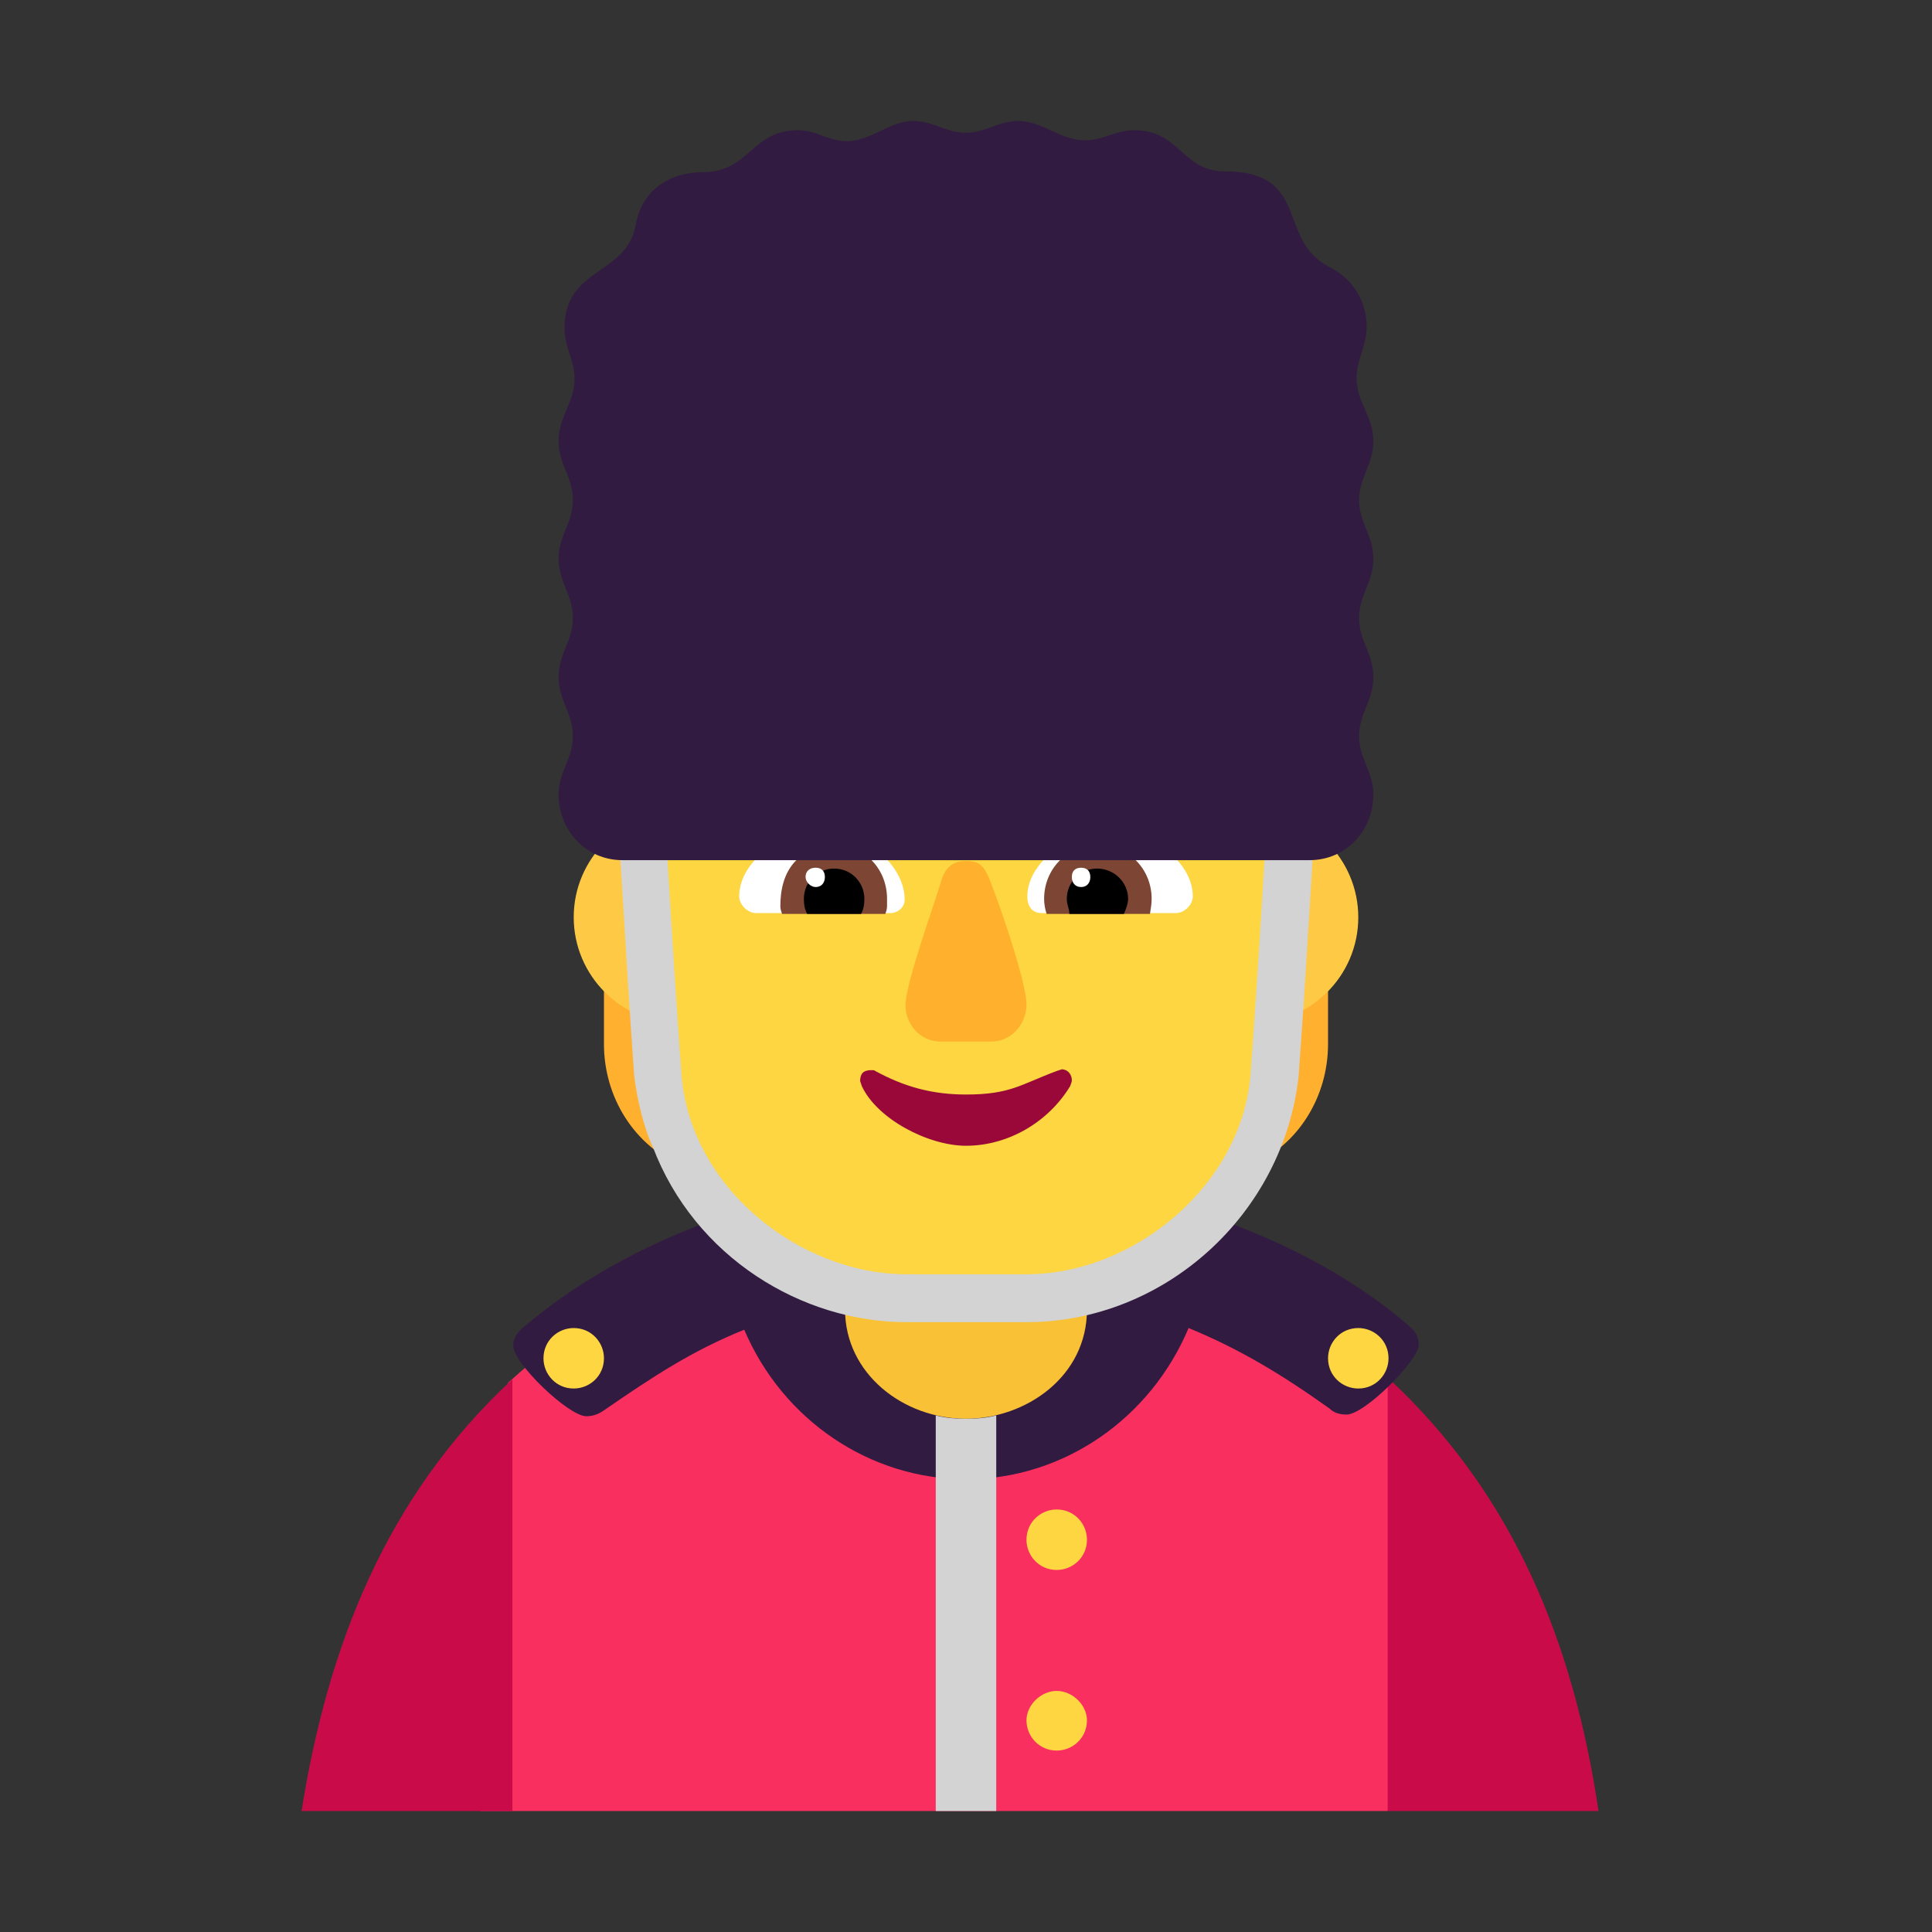 <svg version="1.1" xmlns="http://www.w3.org/2000/svg" viewBox="0 0 2300 2300"><rect x="0" y="0" width="2300" height="2300" fill="#333333" stroke="none"/><g transform="scale(1,-1) translate(-256, -1869)">
		<path d="M1908-287c5 27 37 199 37 215 0 38-8 62-12 100l-25 201c-141 132-326 204-519 204-195 0-382-78-528-210-12-170-23-340-33-510l1080 0 z" fill="#F92F60"/>
		<path d="M2159-287c-30 202-102 378-251 516l0-516 251 0 z M866-287l0 514c-151-140-220-319-251-514l251 0 z" fill="#CA0B4A"/>
		<path d="M1406 108c117 0 220 73 265 180 61-25 112-56 168-96 5-5 12-7 20-7 22 0 86 65 86 83 0 9-4 16-11 22-144 125-360 180-527 180-178 0-385-59-529-182-7-6-11-13-11-21 0-21 66-84 87-84 7 0 14 2 21 7 58 40 105 71 167 96 46-108 150-178 264-178 z" fill="#321B41"/>
		<path d="M1406 180c71 0 144 50 144 130l0 86-288 0 0-86c0-76 69-130 144-130 z" fill="#F9C136"/>
		<path d="M1740 479c30 69 26 114 32 193 24 1 46 9 65 23l0-69c0-62-35-122-97-147 z M1072 479c-29 66-29 117-32 193-24 1-46 9-65 23l0-69c0-62 35-122 97-147 z" fill="#FFB02F"/>
		<path d="M1747 651c69 0 126 56 126 126 0 69-56 126-126 126-68 0-125-55-125-126 0-70 57-126 125-126 z M1065 651c70 0 125 58 125 126 0 69-54 126-125 126-69 0-126-56-126-126 0-69 56-126 126-126 z" fill="#FECA46"/>
		<path d="M1477 328c140 0 277 100 294 244 11 139 18 271 27 410 1 15 3 26 3 41 0 168-145 293-311 293l-168 0c-168 0-311-122-311-296 0-7 0-13 1-19 7-129 19-295 29-429 3-22 12-54 22-76 48-103 155-168 272-168l142 0 z" fill="#FDD641"/>
		<path d="M1656 782l-160 0c-12 0-17 9-17 20 0 43 58 81 99 81 39 0 98-36 98-81 0-10-10-20-20-20 z M1316 782c9 0 17 7 17 16 0 45-56 85-99 85-39 0-98-36-98-81 0-10 10-20 20-20l160 0 z" fill="#FFFFFF"/>
		<path d="M1625 781l-123 0c-2 6-3 12-3 18 0 35 27 64 64 64 37 0 64-29 64-64 0-7-1-11-2-18 z M1310 781c1 3 2 6 2 9l0 9c0 35-26 64-63 64-18 0-33-6-45-18-16-16-19-38-19-55 0-3 1-6 2-9l123 0 z" fill="#7D4533"/>
		<path d="M1594 781l-65 0c0 7-3 10-3 18 0 19 15 36 36 36 21 0 37-17 37-36 0-5-2-11-5-18 z M1281 781c3 5 4 11 4 18 0 19-15 36-36 36-19 0-36-15-36-36 0-7 1-13 4-18l64 0 z" fill="#000000"/>
		<path d="M1543 813c7 0 11 5 11 12 0 7-4 11-11 11-7 0-11-4-11-11 0-7 4-12 11-12 z M1227 813c7 0 11 5 11 12 0 7-4 11-11 11-7 0-12-4-12-11 0-6 6-12 12-12 z" fill="#FFFFFF"/>
		<path d="M1442-287l0 471c-11-3-23-4-36-4-13 0-25 1-36 4l0-471 72 0 z M1478 295c165 0 306 129 324 293 11 154 19 299 28 453l-57 3c-9-151-17-299-28-450-8-134-138-242-267-242l-143 0c-127 0-260 104-268 242-11 151-19 299-28 450l-57-3c11-154 18-299 29-453 3-25 11-61 22-84 50-132 178-209 302-209l143 0 z" fill="#D3D3D3"/>
		<path d="M1514-215c19 0 36 15 36 36 0 18-17 35-36 35-19 0-36-17-36-35 0-19 15-36 36-36 z M1873 216c-19 0-36 15-36 36 0 19 15 36 36 36 19 0 36-15 36-36 0-19-15-36-36-36 z M1514 0c19 0 36 15 36 36 0 19-15 36-36 36-19 0-36-15-36-36 0-19 15-36 36-36 z M939 216c19 0 36 15 36 36 0 19-15 36-36 36-19 0-36-15-36-36 0-19 15-36 36-36 z" fill="#FDD641"/>
		<path d="M1815 845c44 0 76 36 76 78 0 28-17 42-17 70 0 27 17 42 17 70 0 28-17 43-17 70 0 28 17 43 17 71 0 28-17 42-17 70 0 27 17 42 17 70 0 29-20 46-20 75 0 22 12 38 12 61 0 32-18 58-44 71-64 32-22 114-125 114-51 0-53 49-108 49-22 0-36-12-58-12-30 0-51 23-80 23-23 0-39-14-62-14-24 0-39 14-63 14-28 0-50-24-79-24-22 0-36 13-58 13-56 0-57-50-114-50-38 0-72-21-79-62-11-62-85-50-85-124 0-22 12-38 12-60 0-28-19-45-19-74 0-28 17-43 17-70 0-28-17-42-17-70 0-28 17-43 17-71 0-27-17-42-17-70 0-28 17-43 17-70 0-28-17-42-17-70 0-42 32-78 76-78l818 0 z" fill="#321B41"/>
		<path d="M1436 629c25 0 42 22 42 44 0 20-18 77-32 117-16 43-17 54-40 54-15 0-24-7-29-22-8-28-43-123-43-150 0-22 17-43 42-43l60 0 z" fill="#FFB02C"/>
		<path d="M1406 505c50 0 98 28 124 71 1 3 2 5 2 7 0 7-5 13-12 13l-6-2c-43-16-55-28-108-28-40 0-73 9-108 28-1 1-2 1-5 1-9 0-13-4-13-13l2-6c18-39 79-71 124-71 z" fill="#990839"/>
	</g></svg>
